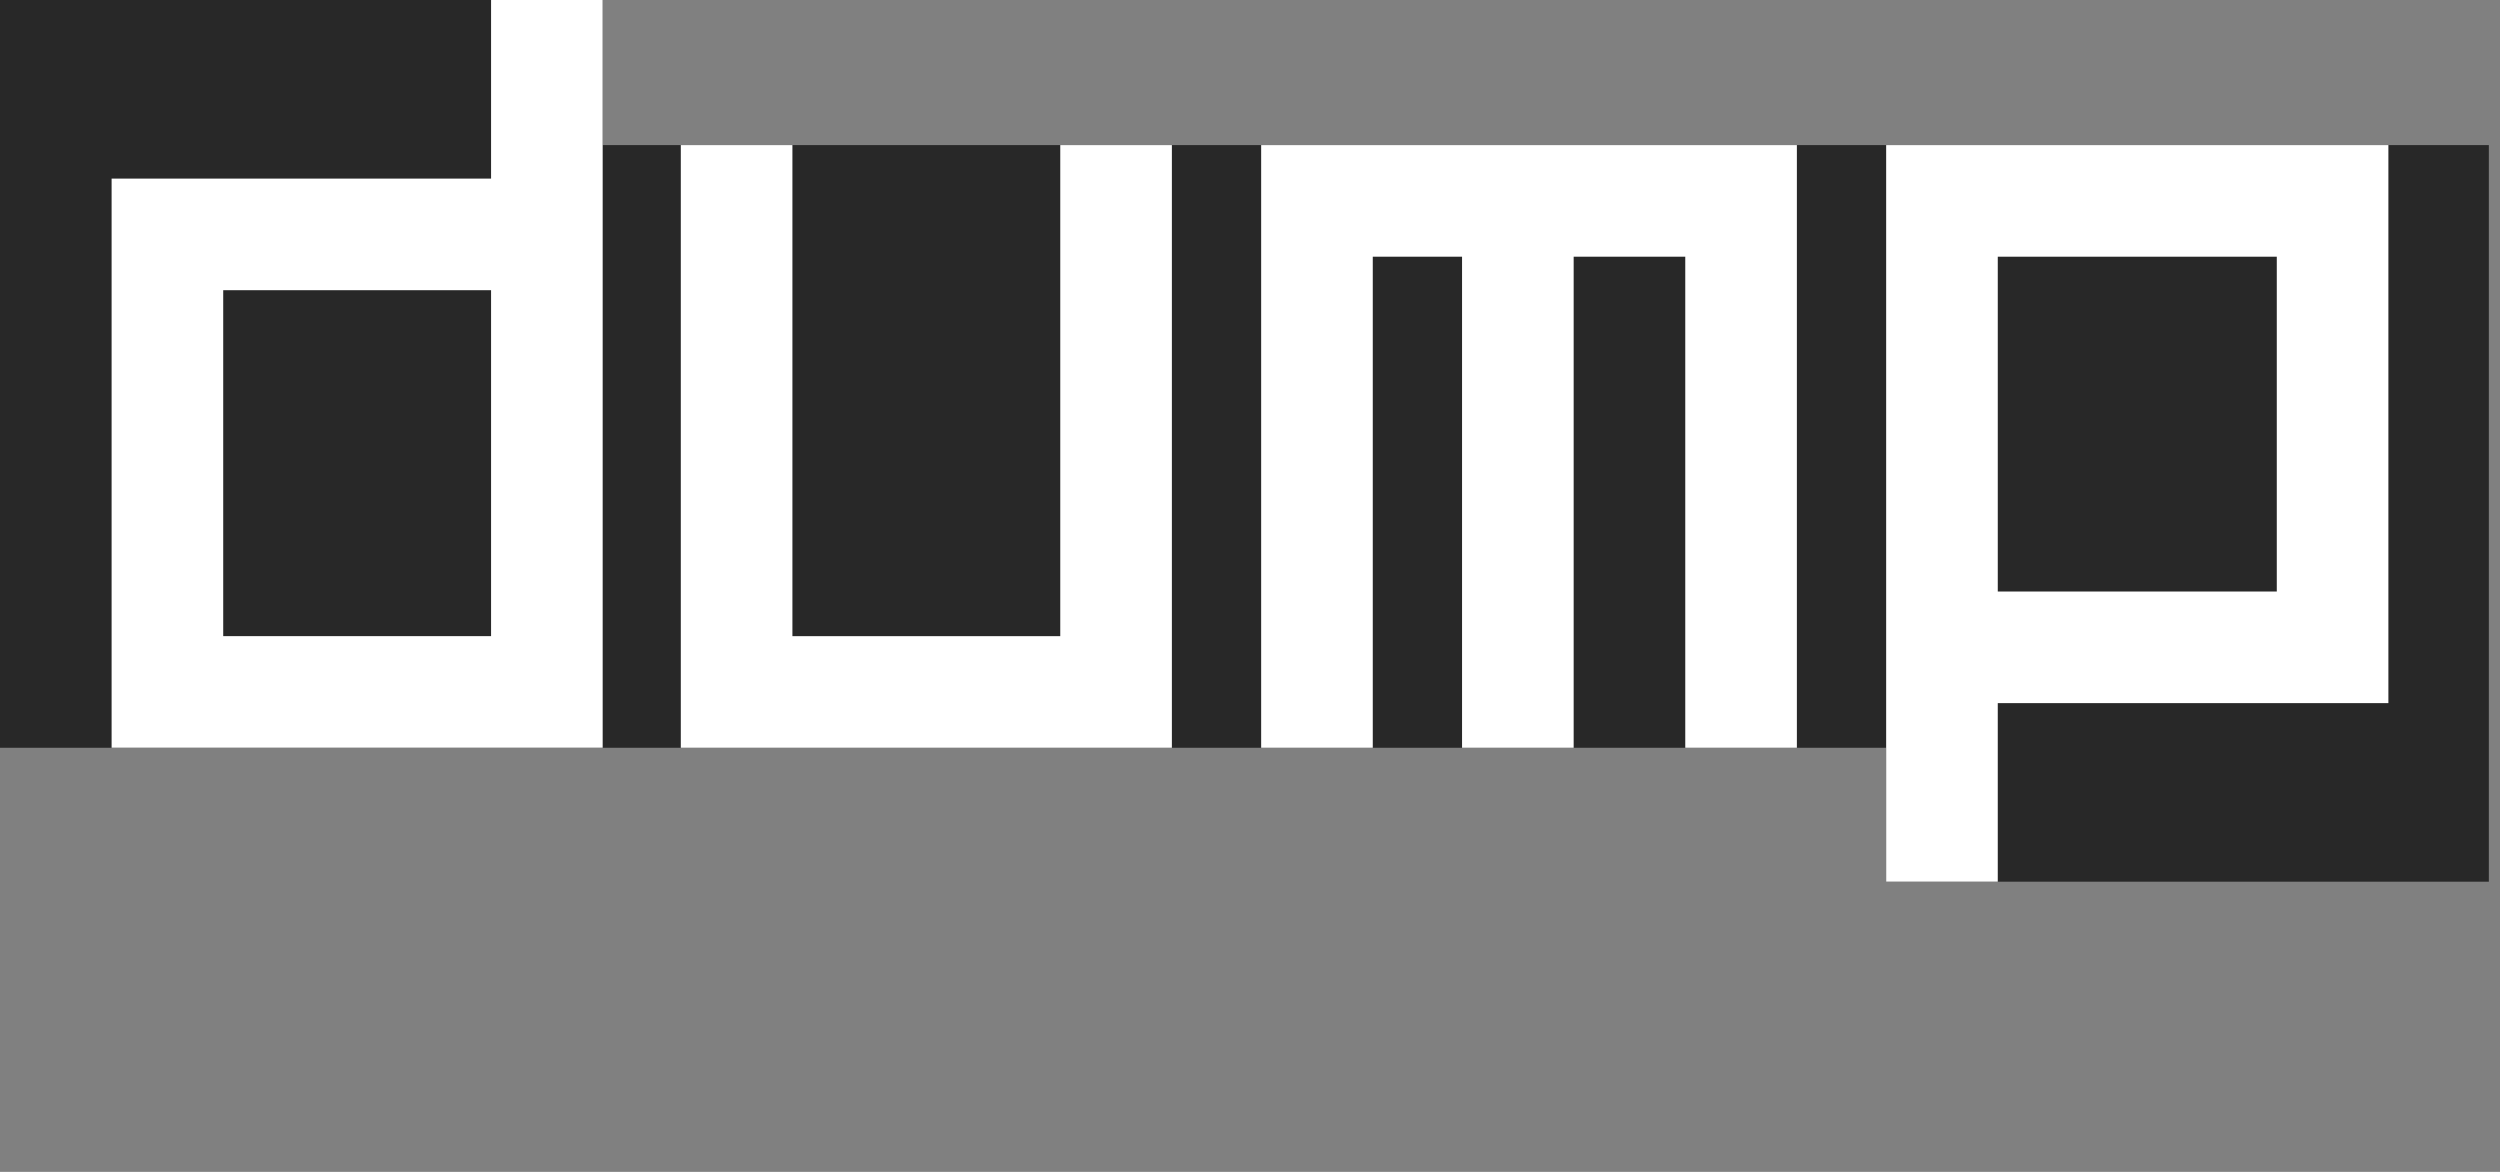 <?xml version="1.0" encoding="utf-8"?>
<!-- Generator: Adobe Illustrator 18.1.1, SVG Export Plug-In . SVG Version: 6.00 Build 0)  -->
<!DOCTYPE svg PUBLIC "-//W3C//DTD SVG 1.1//EN" "http://www.w3.org/Graphics/SVG/1.1/DTD/svg11.dtd">
<svg version="1.1" id="Layer_2" xmlns="http://www.w3.org/2000/svg" xmlns:xlink="http://www.w3.org/1999/xlink" x="0px" y="0px"
	 width="224px" height="105px" viewBox="-193 344 224 105" style="enable-background:new -193 344 224 105;" xml:space="preserve">
<rect x="-193" y="344" width="224" height="105" fill="#808080" stroke="none"/>
<style type="text/css">
	.main_x002D_color{fill:#FFFFFF;}
	.background_x002D_color{fill:#282828;}
</style>
<polygon class="background_x002D_color" points="-23,357 -24,357 -139,357 -139,344 -193,344 -193,411 -141,411 -139,411 -24,411 
	-24,423 30,423 30,357 "/>
<g>
	<path class="main_x002D_color" d="M-149,344v16h-34v7v3v31v10h10h24h10v-10v-57H-149z M-173,401v-31h24v31H-173z"/>
	<polygon class="main_x002D_color" points="-98,357 -98,401 -122,401 -122,357 -132,357 -132,401 -132,411 -122,411 -98,411 
		-88,411 -88,401 -88,357 	"/>
	<polygon class="main_x002D_color" points="-42,357 -52,357 -62,357 -70,357 -76,357 -80,357 -80,411 -70,411 -70,367 -62,367 
		-62,411 -52,411 -52,367 -42,367 -42,411 -32,411 -32,367 -32,357 	"/>
	<path class="main_x002D_color" d="M20,357h-9h-25h-10v10v56h10v-16h25h10v-10v-40H20z M-14,397v-30h25v30H-14z"/>
</g>
</svg>
